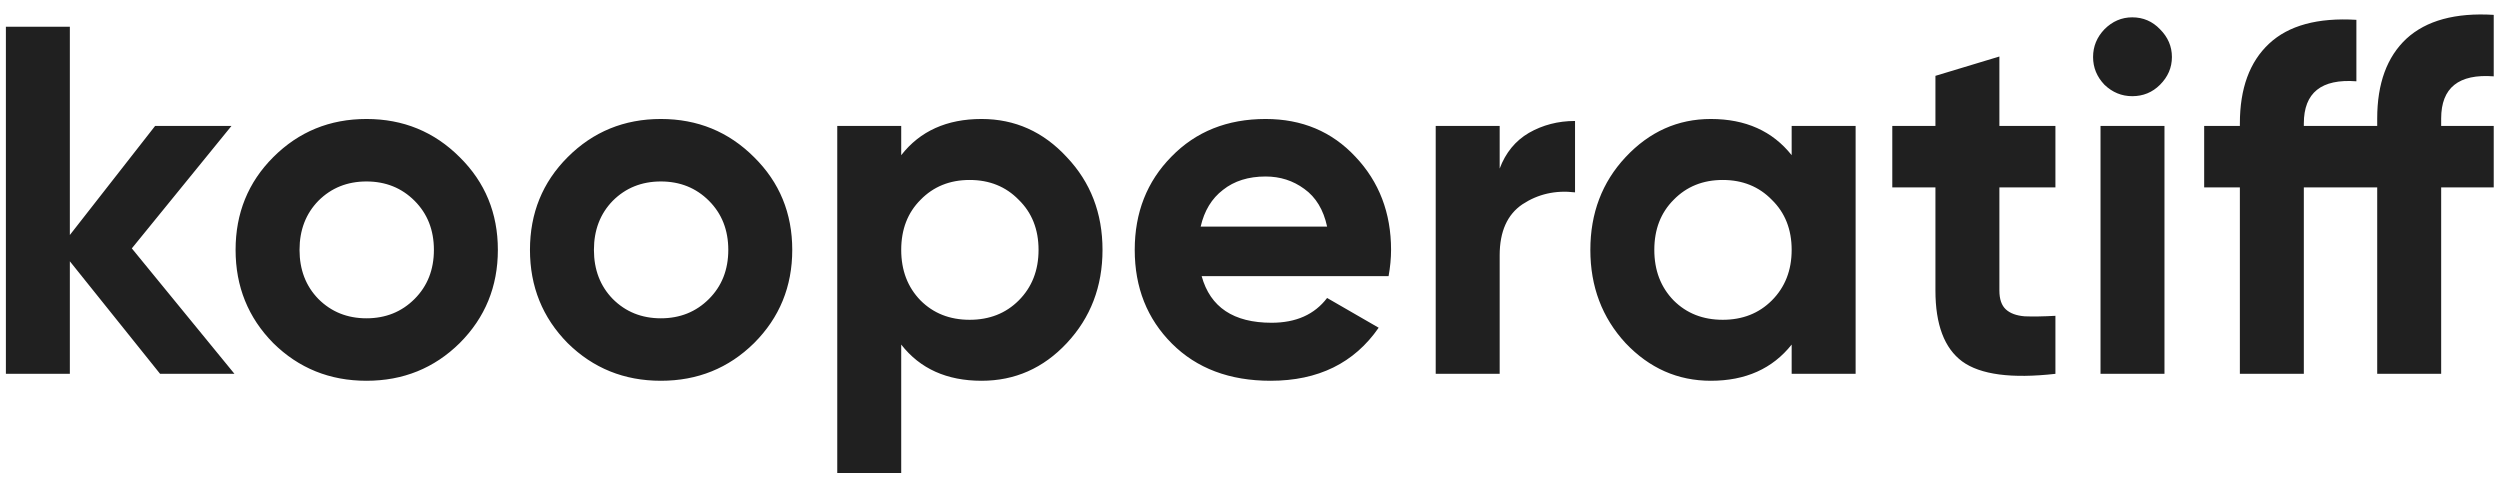 <svg width="214" height="41" viewBox="0 0 214 41" fill="none" xmlns="http://www.w3.org/2000/svg">
    <path d="M20.07 32H13.704L5.979 22.366V32H0.504V2.291H5.979V20.116L13.279 10.779H19.815L11.284 21.262L20.07 32ZM39.349 29.369C37.17 31.519 34.511 32.594 31.37 32.594C28.23 32.594 25.57 31.519 23.391 29.369C21.241 27.19 20.166 24.53 20.166 21.39C20.166 18.249 21.241 15.603 23.391 13.453C25.57 11.274 28.23 10.185 31.37 10.185C34.511 10.185 37.17 11.274 39.349 13.453C41.528 15.603 42.617 18.249 42.617 21.39C42.617 24.53 41.528 27.19 39.349 29.369ZM27.253 25.591C28.357 26.695 29.729 27.247 31.37 27.247C33.011 27.247 34.383 26.695 35.487 25.591C36.59 24.488 37.142 23.087 37.142 21.39C37.142 19.692 36.59 18.291 35.487 17.188C34.383 16.084 33.011 15.533 31.37 15.533C29.729 15.533 28.357 16.084 27.253 17.188C26.178 18.291 25.64 19.692 25.64 21.39C25.64 23.087 26.178 24.488 27.253 25.591ZM64.549 29.369C62.37 31.519 59.711 32.594 56.57 32.594C53.429 32.594 50.77 31.519 48.591 29.369C46.441 27.19 45.365 24.53 45.365 21.39C45.365 18.249 46.441 15.603 48.591 13.453C50.77 11.274 53.429 10.185 56.57 10.185C59.711 10.185 62.37 11.274 64.549 13.453C66.728 15.603 67.817 18.249 67.817 21.39C67.817 24.53 66.728 27.19 64.549 29.369ZM52.453 25.591C53.557 26.695 54.929 27.247 56.57 27.247C58.211 27.247 59.583 26.695 60.687 25.591C61.79 24.488 62.342 23.087 62.342 21.39C62.342 19.692 61.79 18.291 60.687 17.188C59.583 16.084 58.211 15.533 56.57 15.533C54.929 15.533 53.557 16.084 52.453 17.188C51.378 18.291 50.84 19.692 50.84 21.39C50.84 23.087 51.378 24.488 52.453 25.591ZM84.019 10.185C86.877 10.185 89.31 11.274 91.319 13.453C93.356 15.603 94.375 18.249 94.375 21.39C94.375 24.53 93.356 27.19 91.319 29.369C89.31 31.519 86.877 32.594 84.019 32.594C81.048 32.594 78.756 31.561 77.144 29.496V40.488H71.669V10.779H77.144V13.283C78.756 11.218 81.048 10.185 84.019 10.185ZM78.799 25.719C79.902 26.822 81.303 27.374 83.001 27.374C84.698 27.374 86.099 26.822 87.202 25.719C88.334 24.587 88.9 23.144 88.9 21.39C88.9 19.635 88.334 18.206 87.202 17.103C86.099 15.971 84.698 15.405 83.001 15.405C81.303 15.405 79.902 15.971 78.799 17.103C77.695 18.206 77.144 19.635 77.144 21.39C77.144 23.144 77.695 24.587 78.799 25.719ZM102.862 23.639C103.598 26.299 105.593 27.628 108.847 27.628C110.94 27.628 112.525 26.921 113.6 25.506L118.014 28.053C115.92 31.08 112.836 32.594 108.762 32.594C105.253 32.594 102.438 31.533 100.316 29.411C98.194 27.289 97.133 24.615 97.133 21.39C97.133 18.192 98.18 15.533 100.273 13.411C102.367 11.26 105.055 10.185 108.337 10.185C111.45 10.185 114.01 11.26 116.019 13.411C118.056 15.561 119.075 18.221 119.075 21.39C119.075 22.097 119.004 22.847 118.863 23.639H102.862ZM102.777 19.395H113.6C113.289 17.952 112.638 16.877 111.648 16.169C110.686 15.462 109.582 15.108 108.337 15.108C106.866 15.108 105.649 15.49 104.687 16.254C103.725 16.99 103.089 18.037 102.777 19.395ZM128.372 14.429C128.881 13.071 129.716 12.052 130.876 11.373C132.065 10.694 133.38 10.355 134.823 10.355V16.466C133.154 16.268 131.654 16.608 130.324 17.485C129.023 18.362 128.372 19.819 128.372 21.856V32H122.897V10.779H128.372V14.429ZM153.366 10.779H158.841V32H153.366V29.496C151.725 31.561 149.419 32.594 146.448 32.594C143.618 32.594 141.185 31.519 139.148 29.369C137.139 27.19 136.134 24.53 136.134 21.39C136.134 18.249 137.139 15.603 139.148 13.453C141.185 11.274 143.618 10.185 146.448 10.185C149.419 10.185 151.725 11.218 153.366 13.283V10.779ZM143.265 25.719C144.368 26.822 145.769 27.374 147.466 27.374C149.164 27.374 150.565 26.822 151.668 25.719C152.8 24.587 153.366 23.144 153.366 21.39C153.366 19.635 152.8 18.206 151.668 17.103C150.565 15.971 149.164 15.405 147.466 15.405C145.769 15.405 144.368 15.971 143.265 17.103C142.161 18.206 141.609 19.635 141.609 21.39C141.609 23.144 142.161 24.587 143.265 25.719ZM175.944 16.042H171.148V24.87C171.148 25.605 171.332 26.143 171.7 26.483C172.067 26.822 172.605 27.02 173.312 27.077C174.02 27.105 174.897 27.091 175.944 27.034V32C172.181 32.424 169.521 32.071 167.965 30.939C166.437 29.807 165.673 27.784 165.673 24.87V16.042H161.98V10.779H165.673V6.492L171.148 4.837V10.779H175.944V16.042ZM182.52 8.233C181.615 8.233 180.823 7.907 180.143 7.256C179.493 6.577 179.167 5.785 179.167 4.88C179.167 3.974 179.493 3.182 180.143 2.503C180.823 1.824 181.615 1.484 182.52 1.484C183.454 1.484 184.246 1.824 184.897 2.503C185.576 3.182 185.916 3.974 185.916 4.88C185.916 5.785 185.576 6.577 184.897 7.256C184.246 7.907 183.454 8.233 182.52 8.233ZM179.804 32V10.779H185.279V32H179.804ZM213.463 6.535C210.464 6.309 208.964 7.511 208.964 10.143V10.779H213.463V16.042H208.964V32H203.489V16.042H197.208V32H191.733V16.042H188.677V10.779H191.733V10.567C191.733 7.568 192.568 5.29 194.237 3.734C195.906 2.178 198.396 1.499 201.707 1.697V6.959C198.708 6.733 197.208 7.936 197.208 10.567V10.779H203.489V10.143C203.489 7.143 204.324 4.866 205.993 3.309C207.691 1.753 210.181 1.074 213.463 1.272V6.535Z" fill="#202020"/>
</svg>
